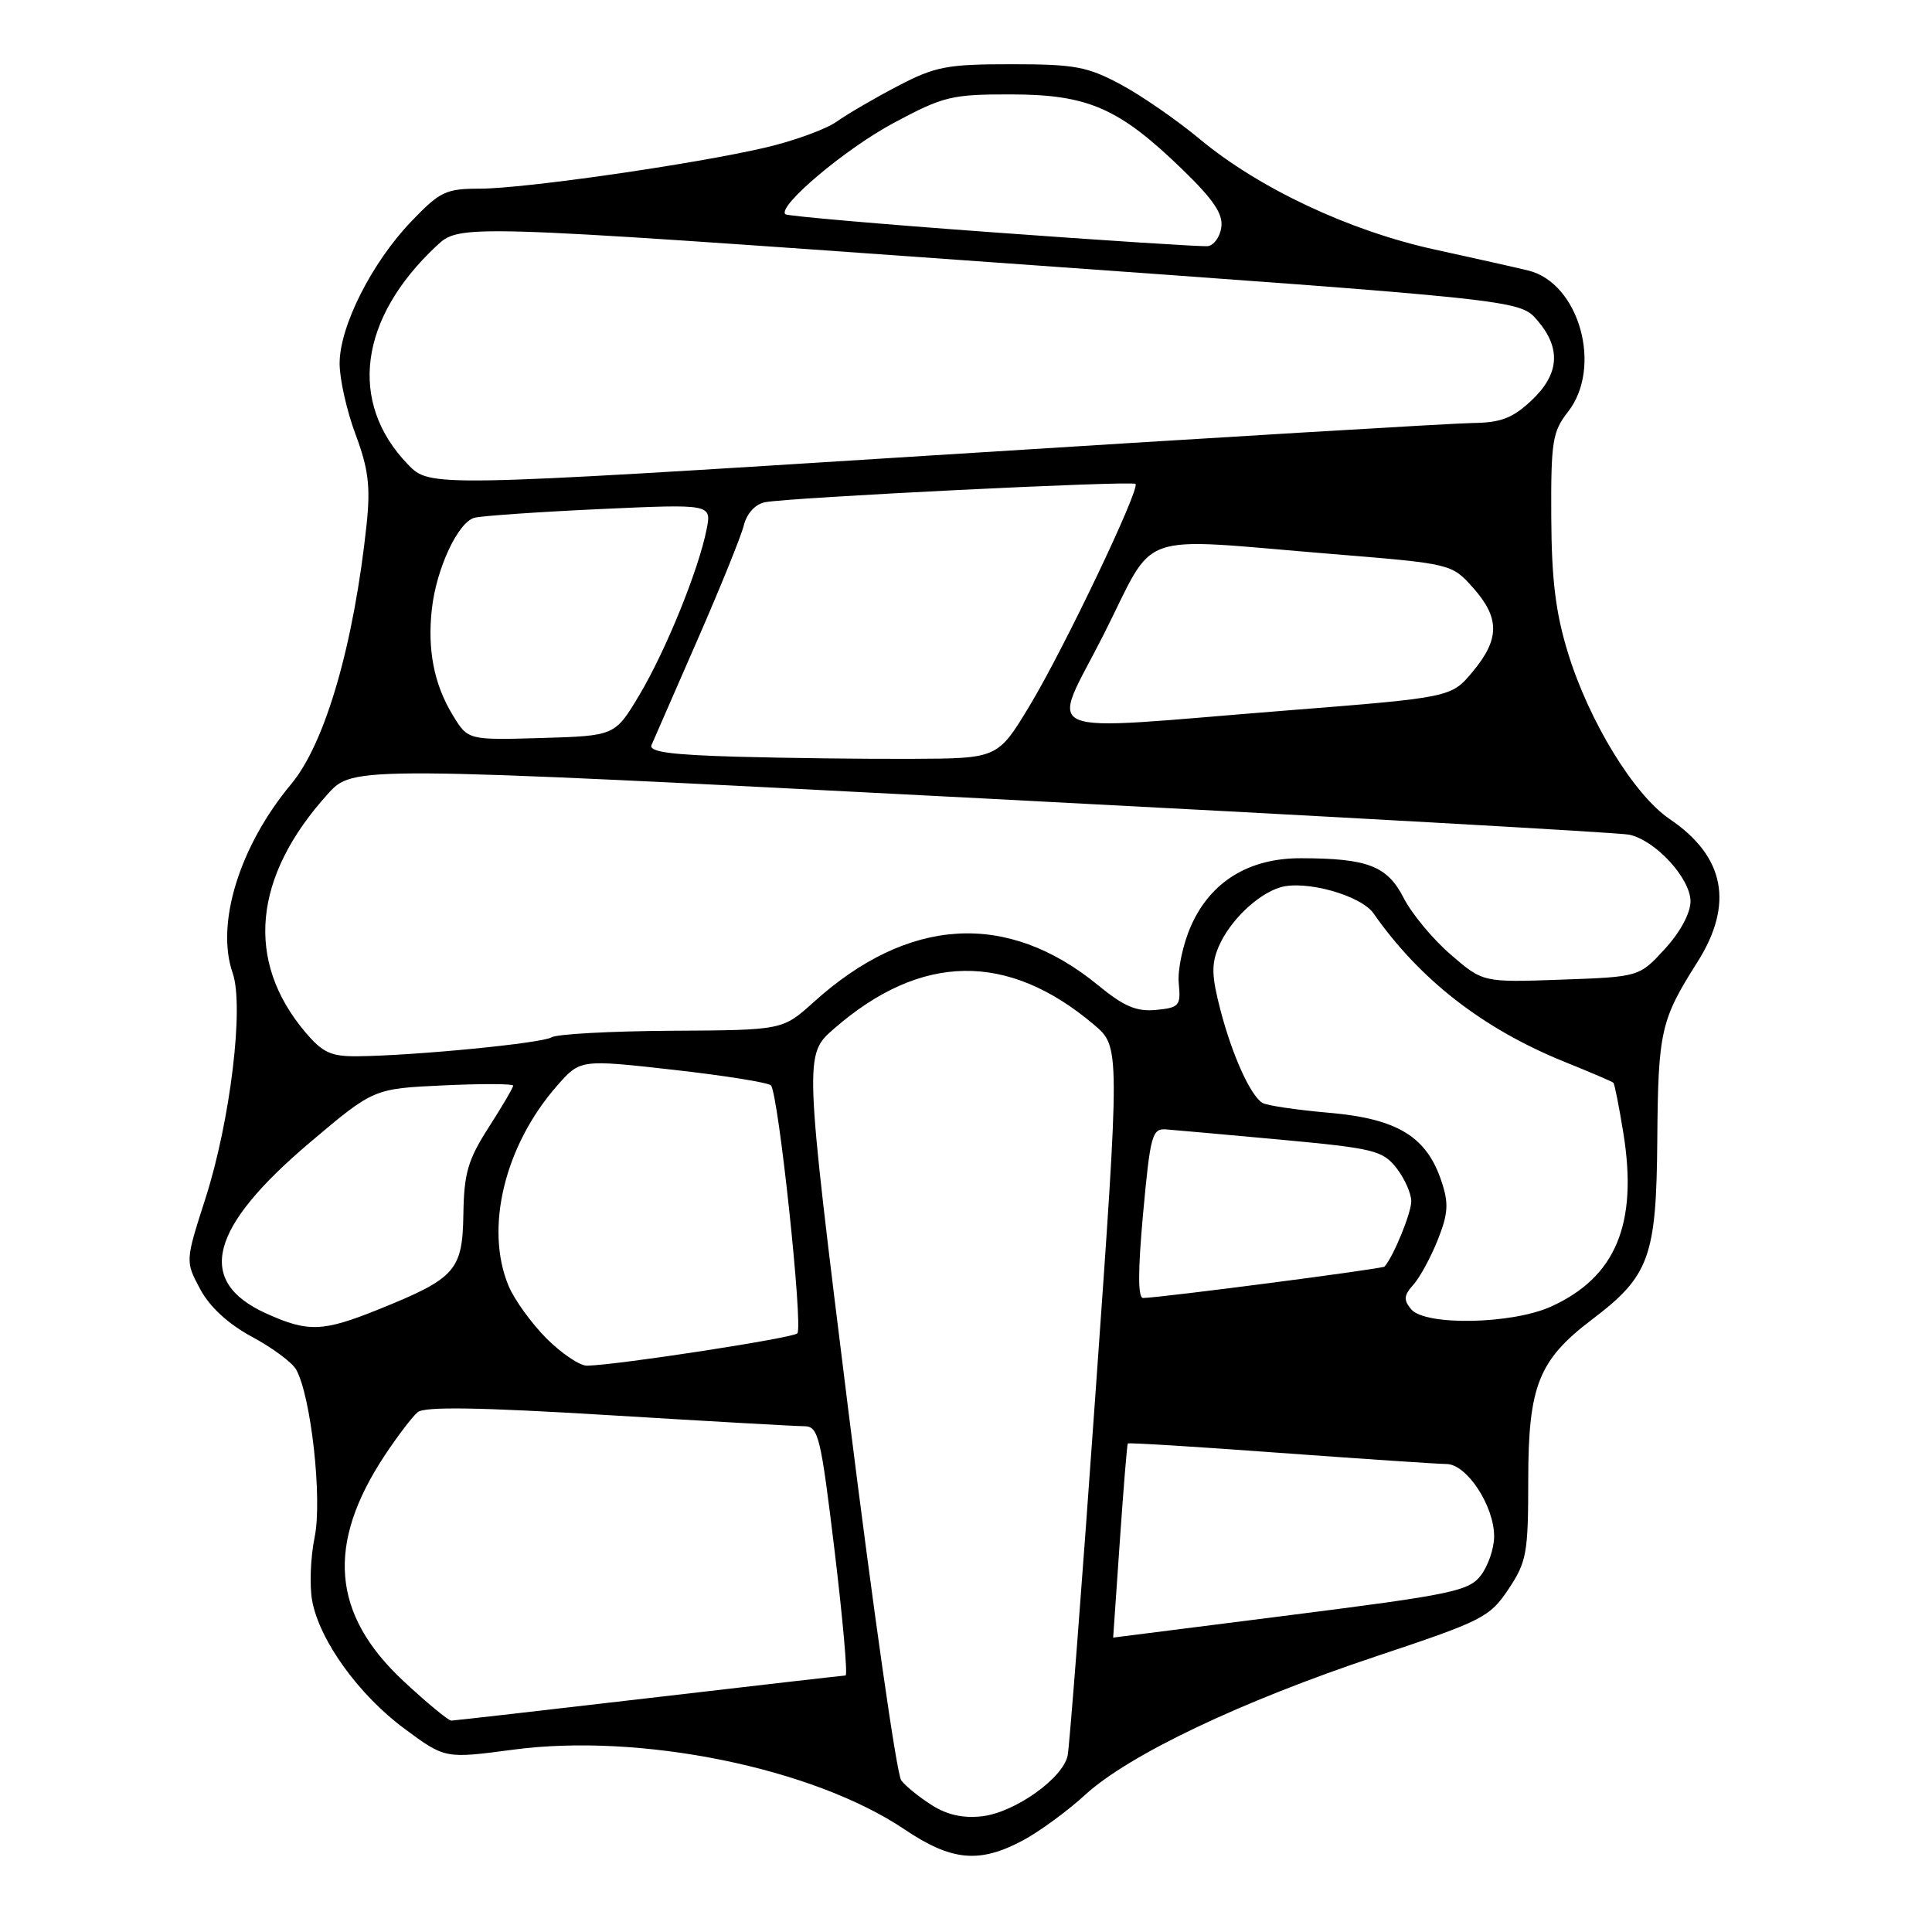 <?xml version="1.0" encoding="UTF-8" standalone="no"?>
<!DOCTYPE svg PUBLIC "-//W3C//DTD SVG 1.1//EN" "http://www.w3.org/Graphics/SVG/1.1/DTD/svg11.dtd" >
<svg xmlns="http://www.w3.org/2000/svg" xmlns:xlink="http://www.w3.org/1999/xlink" version="1.1" viewBox="0 0 256 256">
 <g >
 <path fill="currentColor"
d=" M 135.51 243.88 C 137.71 242.71 141.42 239.99 143.77 237.84 C 149.58 232.51 164.47 225.43 182.38 219.46 C 196.47 214.76 197.40 214.29 199.88 210.57 C 202.29 206.96 202.50 205.81 202.50 196.07 C 202.51 183.64 203.87 180.21 210.95 174.84 C 218.57 169.07 219.48 166.56 219.60 151.00 C 219.71 136.65 220.06 135.13 224.91 127.49 C 229.78 119.80 228.56 113.48 221.24 108.53 C 216.52 105.33 210.55 95.58 207.76 86.50 C 206.13 81.20 205.59 76.82 205.55 68.48 C 205.50 58.51 205.72 57.18 207.75 54.59 C 212.40 48.68 209.26 37.48 202.48 35.84 C 200.84 35.44 195.22 34.18 190.00 33.04 C 178.77 30.57 166.80 24.94 159.00 18.45 C 155.97 15.93 151.25 12.66 148.50 11.19 C 144.08 8.82 142.39 8.51 134.00 8.51 C 125.48 8.51 123.93 8.81 119.00 11.38 C 115.97 12.96 112.31 15.09 110.86 16.12 C 109.41 17.14 105.14 18.69 101.36 19.57 C 91.82 21.78 69.50 24.99 63.58 25.00 C 59.08 25.00 58.30 25.37 54.50 29.34 C 49.26 34.80 45.00 43.25 45.00 48.16 C 45.00 50.23 45.95 54.47 47.12 57.58 C 48.81 62.11 49.10 64.45 48.59 69.37 C 46.90 85.38 43.10 98.49 38.58 103.90 C 31.74 112.09 28.55 122.40 30.83 128.94 C 32.36 133.32 30.52 148.53 27.22 158.81 C 24.55 167.12 24.55 167.12 26.52 170.81 C 27.80 173.19 30.23 175.43 33.40 177.14 C 36.10 178.59 38.72 180.54 39.24 181.47 C 41.22 185.01 42.73 198.64 41.69 203.69 C 41.14 206.37 41.00 210.17 41.37 212.14 C 42.36 217.41 47.56 224.61 53.63 229.09 C 58.97 233.04 58.97 233.04 68.00 231.84 C 84.88 229.59 107.74 234.25 119.85 242.40 C 126.09 246.60 129.76 246.94 135.51 243.88 Z  M 123.50 239.21 C 121.85 238.17 120.01 236.69 119.42 235.91 C 118.82 235.14 115.69 213.18 112.44 187.13 C 106.55 139.76 106.55 139.76 110.52 136.30 C 122.04 126.27 133.53 126.10 144.96 135.78 C 148.42 138.71 148.42 138.71 145.16 184.61 C 143.38 209.85 141.71 231.45 141.47 232.62 C 140.84 235.63 134.52 240.13 130.18 240.66 C 127.67 240.96 125.54 240.50 123.50 239.21 Z  M 53.46 222.75 C 43.95 213.88 43.19 204.61 51.01 192.80 C 52.69 190.27 54.64 187.71 55.35 187.12 C 56.27 186.36 63.49 186.47 80.57 187.51 C 93.73 188.31 105.42 188.98 106.55 188.98 C 108.45 189.00 108.74 190.20 110.59 205.50 C 111.68 214.57 112.34 222.01 112.04 222.01 C 111.74 222.02 100.03 223.36 86.00 225.00 C 71.97 226.64 60.18 227.98 59.80 227.99 C 59.41 227.99 56.56 225.64 53.46 222.75 Z  M 148.38 204.25 C 148.86 197.24 149.34 191.40 149.44 191.27 C 149.54 191.14 158.60 191.70 169.56 192.51 C 180.53 193.31 190.48 193.98 191.67 193.99 C 194.36 194.00 198.01 199.57 197.98 203.62 C 197.97 205.20 197.17 207.52 196.21 208.76 C 194.63 210.82 192.36 211.30 170.98 214.01 C 158.07 215.65 147.50 216.99 147.50 216.99 C 147.50 217.00 147.89 211.26 148.38 204.25 Z  M 72.42 177.36 C 70.42 175.35 68.15 172.21 67.39 170.39 C 64.20 162.76 66.86 151.79 73.81 143.87 C 76.88 140.37 76.88 140.37 89.19 141.75 C 95.96 142.51 101.79 143.44 102.15 143.82 C 103.14 144.85 106.45 175.89 105.65 176.68 C 105.02 177.31 81.81 180.88 77.78 180.96 C 76.84 180.98 74.43 179.36 72.42 177.36 Z  M 35.25 174.03 C 25.89 169.78 27.71 162.69 41.08 151.37 C 49.50 144.25 49.50 144.25 58.75 143.82 C 63.84 143.58 68.00 143.60 68.00 143.85 C 68.00 144.11 66.54 146.60 64.75 149.39 C 62.00 153.68 61.49 155.43 61.40 160.86 C 61.29 168.35 60.37 169.38 50.24 173.47 C 42.77 176.49 40.83 176.56 35.25 174.03 Z  M 186.98 173.48 C 185.96 172.25 186.01 171.64 187.28 170.23 C 188.13 169.28 189.59 166.61 190.51 164.29 C 191.89 160.83 191.98 159.46 191.02 156.58 C 189.06 150.61 185.18 148.24 176.12 147.45 C 171.78 147.07 167.79 146.48 167.26 146.13 C 165.66 145.10 163.28 139.82 161.72 133.86 C 160.54 129.32 160.49 127.74 161.50 125.39 C 162.96 122.01 166.61 118.50 169.63 117.58 C 172.96 116.58 180.32 118.63 182.00 121.03 C 188.16 129.84 196.51 136.32 207.31 140.70 C 210.72 142.07 213.63 143.32 213.78 143.47 C 213.94 143.61 214.53 146.61 215.10 150.12 C 217.05 162.15 214.11 169.23 205.54 173.12 C 200.35 175.48 188.83 175.70 186.98 173.48 Z  M 151.47 160.75 C 152.42 150.43 152.66 149.51 154.50 149.65 C 155.60 149.73 162.47 150.35 169.78 151.02 C 182.04 152.16 183.21 152.45 185.03 154.76 C 186.11 156.14 187.00 158.13 187.00 159.18 C 187.00 160.73 184.67 166.44 183.46 167.83 C 183.20 168.13 153.76 171.96 151.47 171.99 C 150.77 172.00 150.77 168.43 151.47 160.75 Z  M 40.44 136.75 C 32.47 127.31 33.53 116.16 43.44 105.20 C 46.80 101.48 46.80 101.48 130.15 105.79 C 175.99 108.16 214.57 110.32 215.88 110.60 C 219.36 111.34 224.00 116.39 224.00 119.44 C 224.00 120.99 222.64 123.52 220.60 125.74 C 217.21 129.44 217.21 129.44 206.85 129.81 C 196.50 130.18 196.50 130.18 192.22 126.48 C 189.86 124.45 187.06 121.07 185.99 118.98 C 183.82 114.73 181.21 113.73 172.35 113.72 C 165.46 113.71 160.40 116.84 157.81 122.69 C 156.75 125.09 156.02 128.51 156.19 130.28 C 156.48 133.27 156.26 133.52 153.19 133.82 C 150.59 134.07 148.92 133.36 145.48 130.53 C 133.44 120.68 120.36 121.46 107.81 132.79 C 103.70 136.50 103.70 136.50 89.02 136.58 C 80.95 136.63 73.78 137.02 73.08 137.45 C 71.81 138.24 54.98 139.88 47.34 139.96 C 43.85 139.99 42.74 139.48 40.44 136.75 Z  M 97.66 100.27 C 88.83 100.02 85.94 99.62 86.33 98.72 C 86.62 98.05 89.34 91.82 92.38 84.87 C 95.42 77.92 98.20 71.06 98.56 69.61 C 98.96 68.03 100.07 66.81 101.36 66.55 C 104.49 65.92 150.01 63.67 150.46 64.12 C 151.10 64.76 140.95 86.03 136.44 93.50 C 132.21 100.50 132.21 100.50 120.85 100.55 C 114.61 100.58 104.17 100.45 97.66 100.27 Z  M 60.01 94.79 C 57.51 90.69 56.61 86.12 57.23 80.65 C 57.83 75.32 60.68 69.22 62.85 68.61 C 63.76 68.36 71.20 67.84 79.40 67.46 C 94.29 66.78 94.29 66.78 93.63 70.14 C 92.57 75.51 88.22 86.22 84.72 92.09 C 81.49 97.50 81.49 97.50 71.75 97.79 C 62.01 98.07 62.01 98.07 60.01 94.79 Z  M 146.28 84.00 C 153.33 70.05 149.95 71.24 176.42 73.40 C 192.34 74.70 192.34 74.70 195.17 77.86 C 198.75 81.87 198.74 84.68 195.14 89.00 C 192.29 92.42 192.29 92.42 170.39 94.15 C 136.33 96.85 139.19 98.06 146.28 84.00 Z  M 54.04 61.53 C 46.12 53.31 47.57 42.20 57.82 32.60 C 60.91 29.71 60.91 29.71 131.15 34.73 C 201.38 39.74 201.38 39.74 203.69 42.43 C 206.90 46.15 206.64 49.60 202.89 53.10 C 200.42 55.41 198.85 56.01 195.14 56.05 C 192.59 56.08 160.45 58.01 123.73 60.33 C 56.96 64.55 56.96 64.55 54.04 61.53 Z  M 131.50 30.78 C 116.65 29.70 104.30 28.62 104.06 28.39 C 102.98 27.33 112.02 19.71 118.42 16.29 C 125.03 12.75 126.07 12.50 134.00 12.51 C 144.19 12.53 148.28 14.32 156.67 22.45 C 160.80 26.45 162.09 28.36 161.83 30.13 C 161.65 31.42 160.82 32.54 160.00 32.62 C 159.18 32.69 146.35 31.87 131.50 30.78 Z "/>
</g>
</svg>